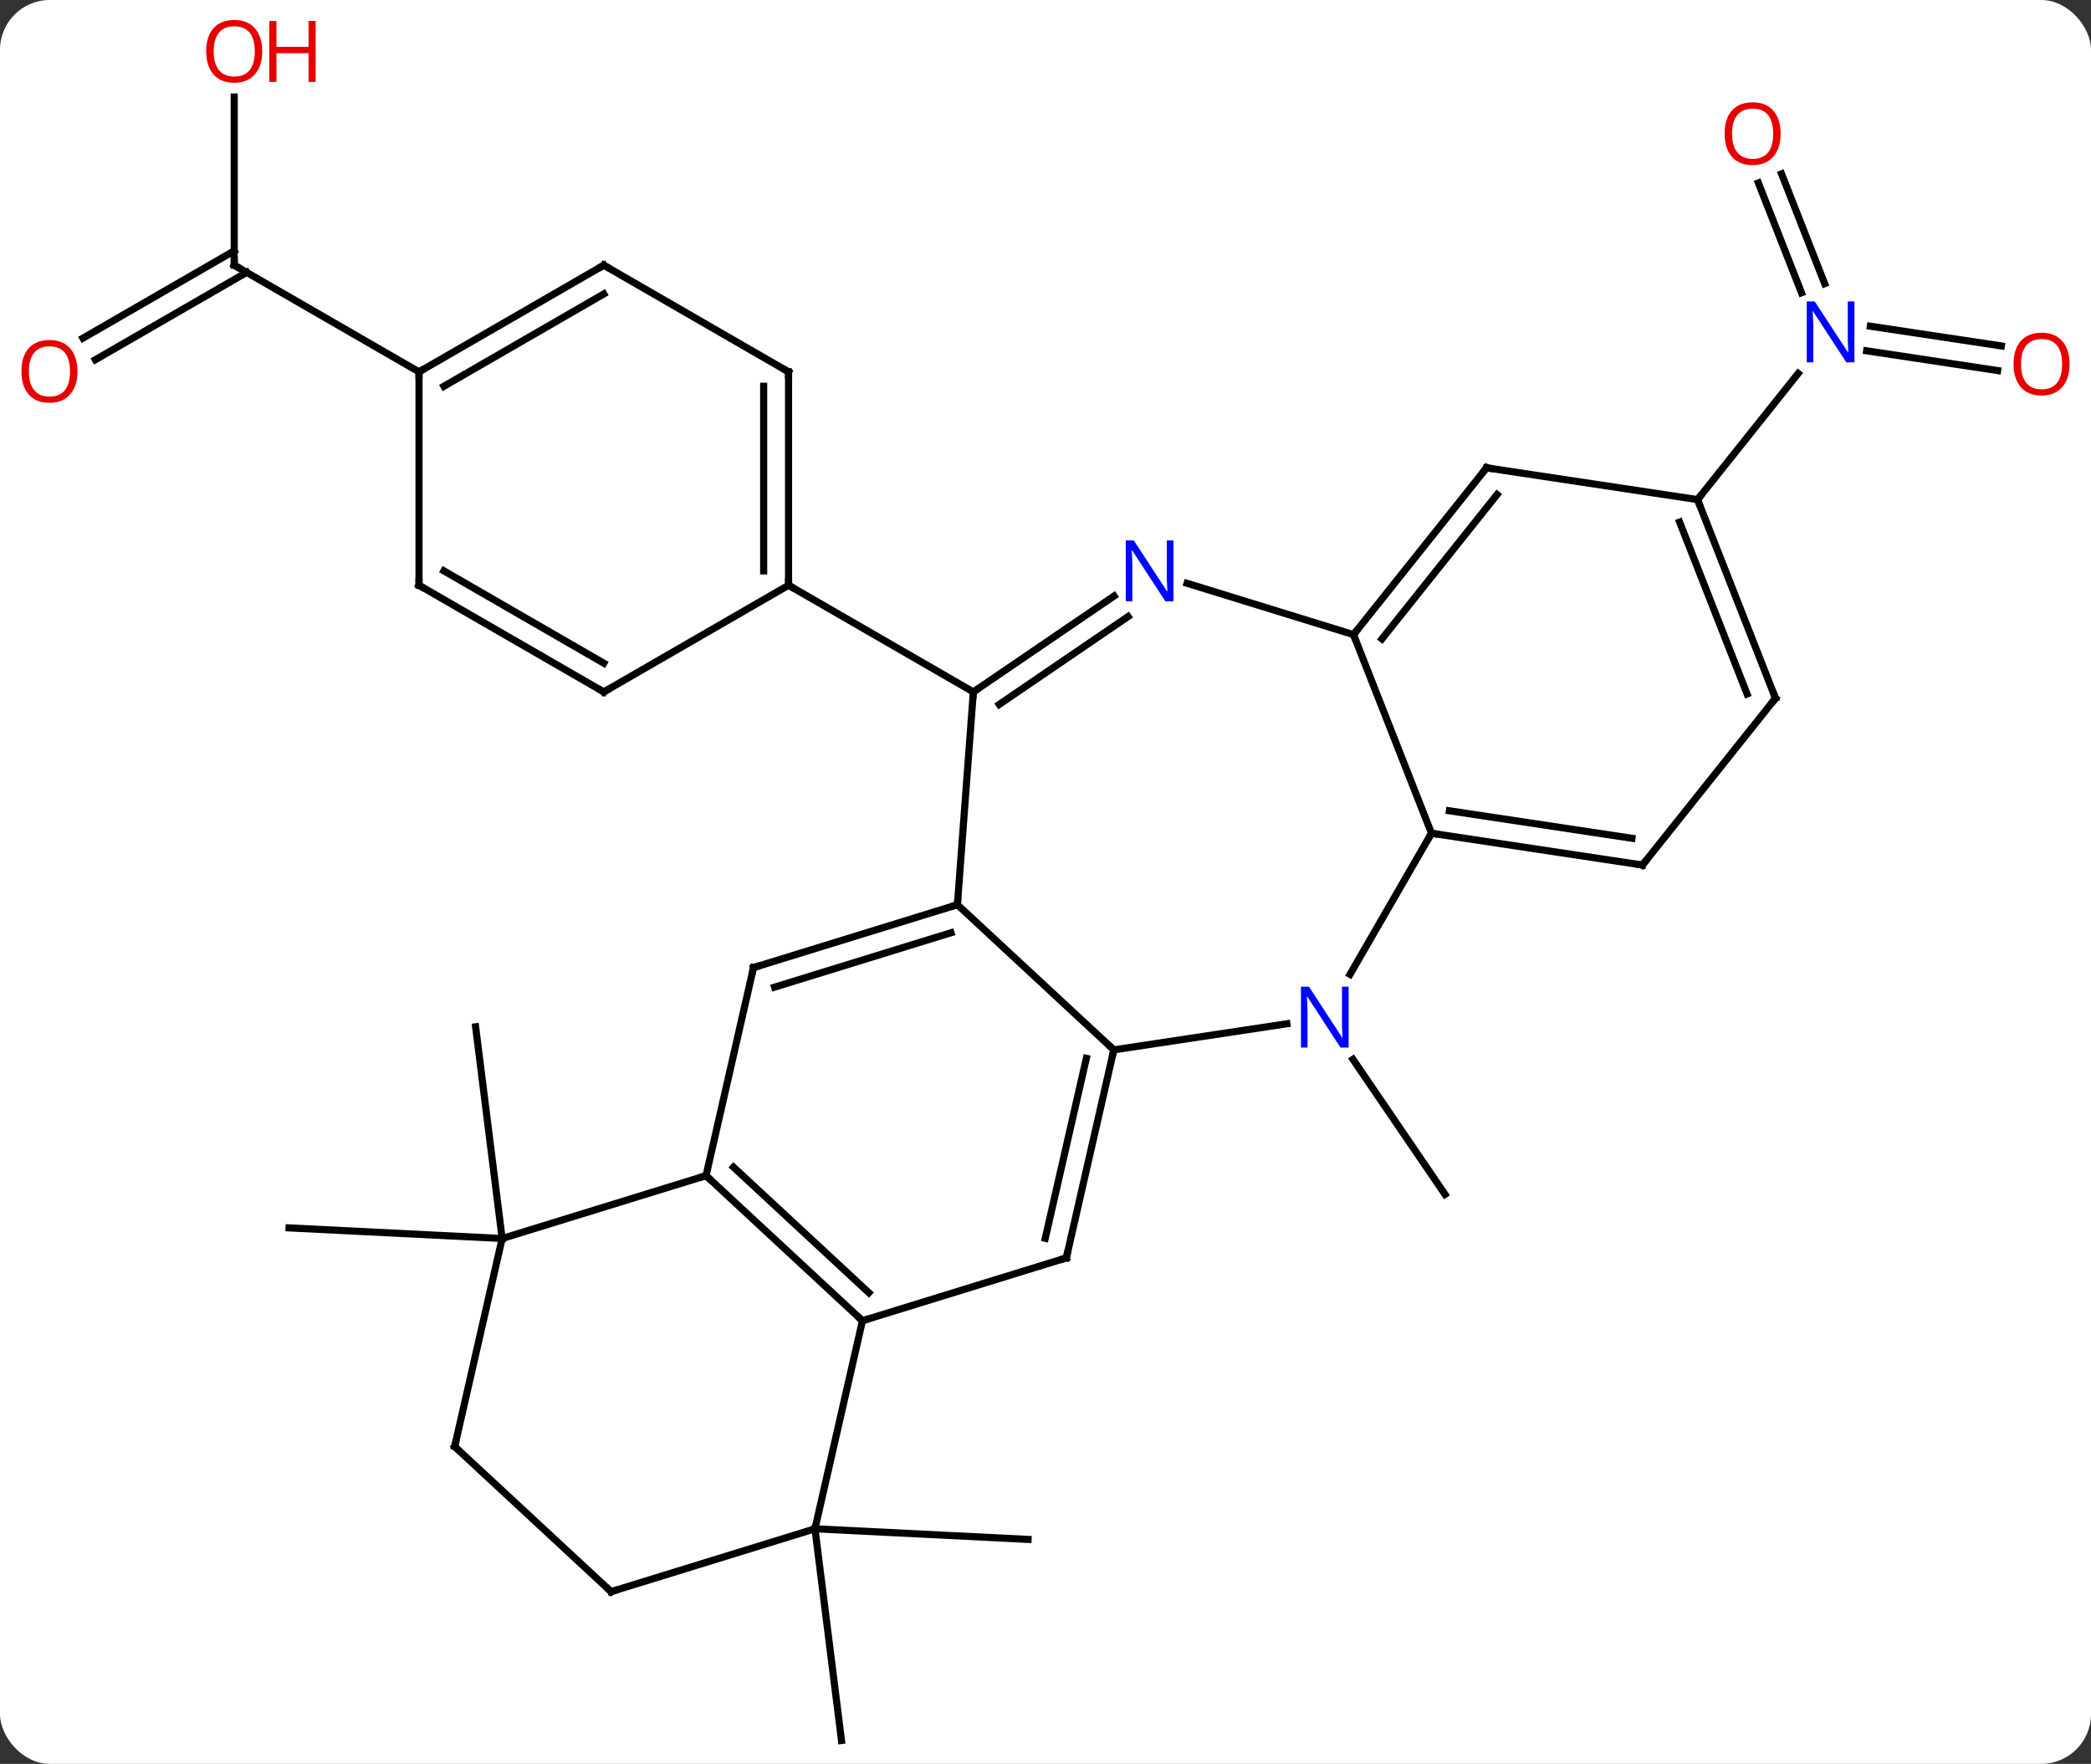 <svg width="294" viewBox="0 0 294 248" style="fill-opacity:1; color-rendering:auto; color-interpolation:auto; text-rendering:auto; stroke:black; stroke-linecap:square; stroke-miterlimit:10; shape-rendering:auto; stroke-opacity:1; fill:black; stroke-dasharray:none; font-weight:normal; stroke-width:1; font-family:'Open Sans'; font-style:normal; stroke-linejoin:miter; font-size:12; stroke-dashoffset:0; image-rendering:auto;" height="248" class="cas-substance-image" xmlns:xlink="http://www.w3.org/1999/xlink" xmlns="http://www.w3.org/2000/svg"><rect x="0" y="0" width="294" height="248" fill="#333333" stroke="none"/><svg class="cas-substance-single-component"><rect y="0" x="0" width="294" stroke="none" ry="7" rx="7" height="248" fill="white" class="cas-substance-group"/><svg y="0" x="0" width="294" viewBox="0 0 294 248" style="fill:black;" height="248" class="cas-substance-single-component-image"><svg><g><g transform="translate(147,126)" style="text-rendering:geometricPrecision; color-rendering:optimizeQuality; color-interpolation:linearRGB; stroke-linecap:butt; image-rendering:optimizeQuality;"><line y2="22.945" y1="41.925" x2="43.23" x1="56.169" style="fill:none;"/><line y2="48.135" y1="18.369" x2="-76.398" x1="-80.127" style="fill:none;"/><line y2="48.135" y1="46.641" x2="-76.398" x1="-106.359" style="fill:none;"/><line y2="88.947" y1="118.713" x2="-32.415" x1="-28.683" style="fill:none;"/><line y2="88.947" y1="90.441" x2="-32.415" x1="-2.451" style="fill:none;"/><line y2="-112.361" y1="-88.713" x2="-114.069" x1="-114.069" style="fill:none;"/><line y2="-78.455" y1="-90.734" x2="-135.337" x1="-114.069" style="fill:none;"/><line y2="-75.424" y1="-87.703" x2="-133.587" x1="-112.319" style="fill:none;"/><line y2="-73.713" y1="-88.713" x2="-88.086" x1="-114.069" style="fill:none;"/><line y2="-101.562" y1="-86.116" x2="103.491" x1="109.554" style="fill:none;"/><line y2="-100.283" y1="-84.838" x2="100.233" x1="106.296" style="fill:none;"/><line y2="-73.9" y1="-76.675" x2="133.873" x1="115.454" style="fill:none;"/><line y2="-77.361" y1="-80.136" x2="134.395" x1="115.975" style="fill:none;"/><line y2="-55.755" y1="-73.489" x2="91.68" x1="105.823" style="fill:none;"/><line y2="-28.713" y1="1.203" x2="-10.146" x1="-12.387" style="fill:none;"/><line y2="21.609" y1="1.203" x2="9.606" x1="-12.387" style="fill:none;"/><line y2="10.044" y1="1.203" x2="-41.055" x1="-12.387" style="fill:none;"/><line y2="12.793" y1="5.143" x2="-38.093" x1="-13.287" style="fill:none;"/><line y2="-42.201" y1="-28.713" x2="9.639" x1="-10.146" style="fill:none;"/><line y2="-39.309" y1="-26.959" x2="11.61" x1="-6.505" style="fill:none;"/><line y2="-43.713" y1="-28.713" x2="-36.126" x1="-10.146" style="fill:none;"/><line y2="50.856" y1="21.609" x2="2.928" x1="9.606" style="fill:none;"/><line y2="48.107" y1="22.8" x2="-0.034" x1="5.744" style="fill:none;"/><line y2="17.94" y1="21.609" x2="33.941" x1="9.606" style="fill:none;"/><line y2="39.294" y1="10.044" x2="-47.73" x1="-41.055" style="fill:none;"/><line y2="-36.771" y1="-43.989" x2="43.308" x1="19.906" style="fill:none;"/><line y2="59.697" y1="50.856" x2="-25.737" x1="2.928" style="fill:none;"/><line y2="-8.844" y1="10.998" x2="54.27" x1="42.814" style="fill:none;"/><line y2="59.697" y1="39.294" x2="-25.737" x1="-47.73" style="fill:none;"/><line y2="55.757" y1="38.102" x2="-24.838" x1="-43.868" style="fill:none;"/><line y2="48.135" y1="39.294" x2="-76.398" x1="-47.73" style="fill:none;"/><line y2="-8.844" y1="-36.771" x2="54.27" x1="43.308" style="fill:none;"/><line y2="-60.225" y1="-36.771" x2="62.013" x1="43.308" style="fill:none;"/><line y2="-56.463" y1="-36.169" x2="63.489" x1="47.304" style="fill:none;"/><line y2="88.947" y1="59.697" x2="-32.415" x1="-25.737" style="fill:none;"/><line y2="-4.374" y1="-8.844" x2="83.934" x1="54.27" style="fill:none;"/><line y2="-8.136" y1="-12.004" x2="82.457" x1="56.79" style="fill:none;"/><line y2="77.385" y1="48.135" x2="-83.073" x1="-76.398" style="fill:none;"/><line y2="-55.755" y1="-60.225" x2="91.68" x1="62.013" style="fill:none;"/><line y2="97.788" y1="88.947" x2="-61.08" x1="-32.415" style="fill:none;"/><line y2="-27.828" y1="-4.374" x2="102.639" x1="83.934" style="fill:none;"/><line y2="97.788" y1="77.385" x2="-61.08" x1="-83.073" style="fill:none;"/><line y2="-27.828" y1="-55.755" x2="102.639" x1="91.68" style="fill:none;"/><line y2="-28.43" y1="-52.595" x2="98.643" x1="89.16" style="fill:none;"/><line y2="-73.713" y1="-43.713" x2="-36.126" x1="-36.126" style="fill:none;"/><line y2="-71.692" y1="-45.734" x2="-39.626" x1="-39.626" style="fill:none;"/><line y2="-28.713" y1="-43.713" x2="-62.106" x1="-36.126" style="fill:none;"/><line y2="-88.713" y1="-73.713" x2="-62.106" x1="-36.126" style="fill:none;"/><line y2="-43.713" y1="-28.713" x2="-88.086" x1="-62.106" style="fill:none;"/><line y2="-45.734" y1="-32.755" x2="-84.586" x1="-62.106" style="fill:none;"/><line y2="-73.713" y1="-88.713" x2="-88.086" x1="-62.106" style="fill:none;"/><line y2="-71.692" y1="-84.671" x2="-84.586" x1="-62.106" style="fill:none;"/><line y2="-73.713" y1="-43.713" x2="-88.086" x1="-88.086" style="fill:none;"/><path style="fill:none; stroke-miterlimit:5;" d="M-114.069 -89.213 L-114.069 -88.713 L-113.636 -88.463"/></g><g transform="translate(147,126)" style="stroke-linecap:butt; fill:rgb(230,0,0); text-rendering:geometricPrecision; color-rendering:optimizeQuality; image-rendering:optimizeQuality; font-family:'Open Sans'; stroke:rgb(230,0,0); color-interpolation:linearRGB; stroke-miterlimit:5;"><path style="stroke:none;" d="M-110.132 -118.783 Q-110.132 -116.721 -111.171 -115.541 Q-112.21 -114.361 -114.053 -114.361 Q-115.944 -114.361 -116.975 -115.525 Q-118.007 -116.69 -118.007 -118.799 Q-118.007 -120.893 -116.975 -122.041 Q-115.944 -123.19 -114.053 -123.19 Q-112.194 -123.19 -111.163 -122.018 Q-110.132 -120.846 -110.132 -118.783 ZM-116.96 -118.783 Q-116.96 -117.049 -116.217 -116.143 Q-115.475 -115.236 -114.053 -115.236 Q-112.632 -115.236 -111.905 -116.135 Q-111.178 -117.033 -111.178 -118.783 Q-111.178 -120.518 -111.905 -121.408 Q-112.632 -122.299 -114.053 -122.299 Q-115.475 -122.299 -116.217 -121.4 Q-116.96 -120.502 -116.96 -118.783 Z"/><path style="stroke:none;" d="M-102.616 -114.486 L-103.616 -114.486 L-103.616 -118.518 L-108.132 -118.518 L-108.132 -114.486 L-109.132 -114.486 L-109.132 -123.049 L-108.132 -123.049 L-108.132 -119.408 L-103.616 -119.408 L-103.616 -123.049 L-102.616 -123.049 L-102.616 -114.486 Z"/><path style="stroke:none;" d="M-136.112 -73.783 Q-136.112 -71.721 -137.151 -70.541 Q-138.19 -69.361 -140.033 -69.361 Q-141.924 -69.361 -142.955 -70.525 Q-143.987 -71.69 -143.987 -73.799 Q-143.987 -75.893 -142.955 -77.041 Q-141.924 -78.19 -140.033 -78.19 Q-138.174 -78.19 -137.143 -77.018 Q-136.112 -75.846 -136.112 -73.783 ZM-142.94 -73.783 Q-142.94 -72.049 -142.197 -71.143 Q-141.455 -70.236 -140.033 -70.236 Q-138.612 -70.236 -137.885 -71.135 Q-137.158 -72.033 -137.158 -73.783 Q-137.158 -75.518 -137.885 -76.408 Q-138.612 -77.299 -140.033 -77.299 Q-141.455 -77.299 -142.197 -76.4 Q-142.94 -75.502 -142.94 -73.783 Z"/><path style="fill:rgb(0,5,255); stroke:none;" d="M113.737 -75.053 L112.596 -75.053 L107.908 -82.24 L107.862 -82.24 Q107.955 -80.975 107.955 -79.928 L107.955 -75.053 L107.033 -75.053 L107.033 -83.615 L108.158 -83.615 L112.83 -76.459 L112.877 -76.459 Q112.877 -76.615 112.83 -77.475 Q112.783 -78.334 112.799 -78.709 L112.799 -83.615 L113.737 -83.615 L113.737 -75.053 Z"/><path style="stroke:none;" d="M103.361 -107.206 Q103.361 -105.144 102.321 -103.964 Q101.282 -102.784 99.439 -102.784 Q97.548 -102.784 96.517 -103.948 Q95.486 -105.113 95.486 -107.222 Q95.486 -109.316 96.517 -110.464 Q97.548 -111.613 99.439 -111.613 Q101.298 -111.613 102.329 -110.441 Q103.361 -109.269 103.361 -107.206 ZM96.532 -107.206 Q96.532 -105.472 97.275 -104.566 Q98.017 -103.659 99.439 -103.659 Q100.861 -103.659 101.587 -104.558 Q102.314 -105.456 102.314 -107.206 Q102.314 -108.941 101.587 -109.831 Q100.861 -110.722 99.439 -110.722 Q98.017 -110.722 97.275 -109.823 Q96.532 -108.925 96.532 -107.206 Z"/><path style="stroke:none;" d="M143.987 -74.809 Q143.987 -72.747 142.947 -71.567 Q141.908 -70.387 140.065 -70.387 Q138.174 -70.387 137.143 -71.552 Q136.112 -72.716 136.112 -74.825 Q136.112 -76.919 137.143 -78.067 Q138.174 -79.216 140.065 -79.216 Q141.924 -79.216 142.955 -78.044 Q143.987 -76.872 143.987 -74.809 ZM137.158 -74.809 Q137.158 -73.075 137.901 -72.169 Q138.643 -71.262 140.065 -71.262 Q141.487 -71.262 142.213 -72.161 Q142.94 -73.059 142.94 -74.809 Q142.94 -76.544 142.213 -77.434 Q141.487 -78.325 140.065 -78.325 Q138.643 -78.325 137.901 -77.427 Q137.158 -76.528 137.158 -74.809 Z"/><path style="fill:none; stroke:black;" d="M-12.865 1.35 L-12.387 1.203 L-12.35 0.704"/><path style="fill:none; stroke:black;" d="M-9.733 -28.995 L-10.146 -28.713 L-10.183 -28.214"/><path style="fill:none; stroke:black;" d="M9.495 22.096 L9.606 21.609 L9.239 21.269"/><path style="fill:none; stroke:black;" d="M-40.577 9.897 L-41.055 10.044 L-41.166 10.531"/><path style="fill:rgb(0,5,255); stroke:none;" d="M17.995 -41.456 L16.854 -41.456 L12.166 -48.643 L12.12 -48.643 Q12.213 -47.378 12.213 -46.331 L12.213 -41.456 L11.291 -41.456 L11.291 -50.018 L12.416 -50.018 L17.088 -42.862 L17.135 -42.862 Q17.135 -43.018 17.088 -43.878 Q17.041 -44.737 17.057 -45.112 L17.057 -50.018 L17.995 -50.018 L17.995 -41.456 Z"/><path style="fill:none; stroke:black;" d="M3.039 50.368 L2.928 50.856 L2.45 51.003"/><path style="fill:rgb(0,5,255); stroke:none;" d="M42.622 21.292 L41.481 21.292 L36.793 14.105 L36.747 14.105 Q36.84 15.37 36.84 16.417 L36.84 21.292 L35.918 21.292 L35.918 12.73 L37.043 12.73 L41.715 19.886 L41.762 19.886 Q41.762 19.73 41.715 18.87 Q41.668 18.011 41.684 17.636 L41.684 12.73 L42.622 12.73 L42.622 21.292 Z"/><path style="fill:none; stroke:black;" d="M-47.363 39.634 L-47.73 39.294 L-48.208 39.441"/><path style="fill:none; stroke:black;" d="M43.62 -37.162 L43.308 -36.771 L43.491 -36.306"/><path style="fill:none; stroke:black;" d="M-26.104 59.357 L-25.737 59.697 L-25.259 59.55"/><path style="fill:none; stroke:black;" d="M54.764 -8.77 L54.27 -8.844 L54.02 -8.411"/><path style="fill:none; stroke:black;" d="M61.701 -59.834 L62.013 -60.225 L62.507 -60.151"/><path style="fill:none; stroke:black;" d="M83.44 -4.449 L83.934 -4.374 L84.246 -4.765"/><path style="fill:none; stroke:black;" d="M-82.962 76.897 L-83.073 77.385 L-82.706 77.725"/><path style="fill:none; stroke:black;" d="M91.863 -55.29 L91.68 -55.755 L91.992 -56.146"/><path style="fill:none; stroke:black;" d="M-60.602 97.641 L-61.08 97.788 L-61.447 97.448"/><path style="fill:none; stroke:black;" d="M102.327 -27.437 L102.639 -27.828 L102.456 -28.293"/><path style="fill:none; stroke:black;" d="M-36.126 -44.213 L-36.126 -43.713 L-35.693 -43.463"/><path style="fill:none; stroke:black;" d="M-36.126 -73.213 L-36.126 -73.713 L-36.559 -73.963"/><path style="fill:none; stroke:black;" d="M-61.673 -28.963 L-62.106 -28.713 L-62.539 -28.963"/><path style="fill:none; stroke:black;" d="M-61.673 -88.463 L-62.106 -88.713 L-62.539 -88.463"/><path style="fill:none; stroke:black;" d="M-87.653 -43.463 L-88.086 -43.713 L-88.086 -44.213"/><path style="fill:none; stroke:black;" d="M-87.653 -73.963 L-88.086 -73.713 L-88.086 -73.213"/></g></g></svg></svg></svg></svg>